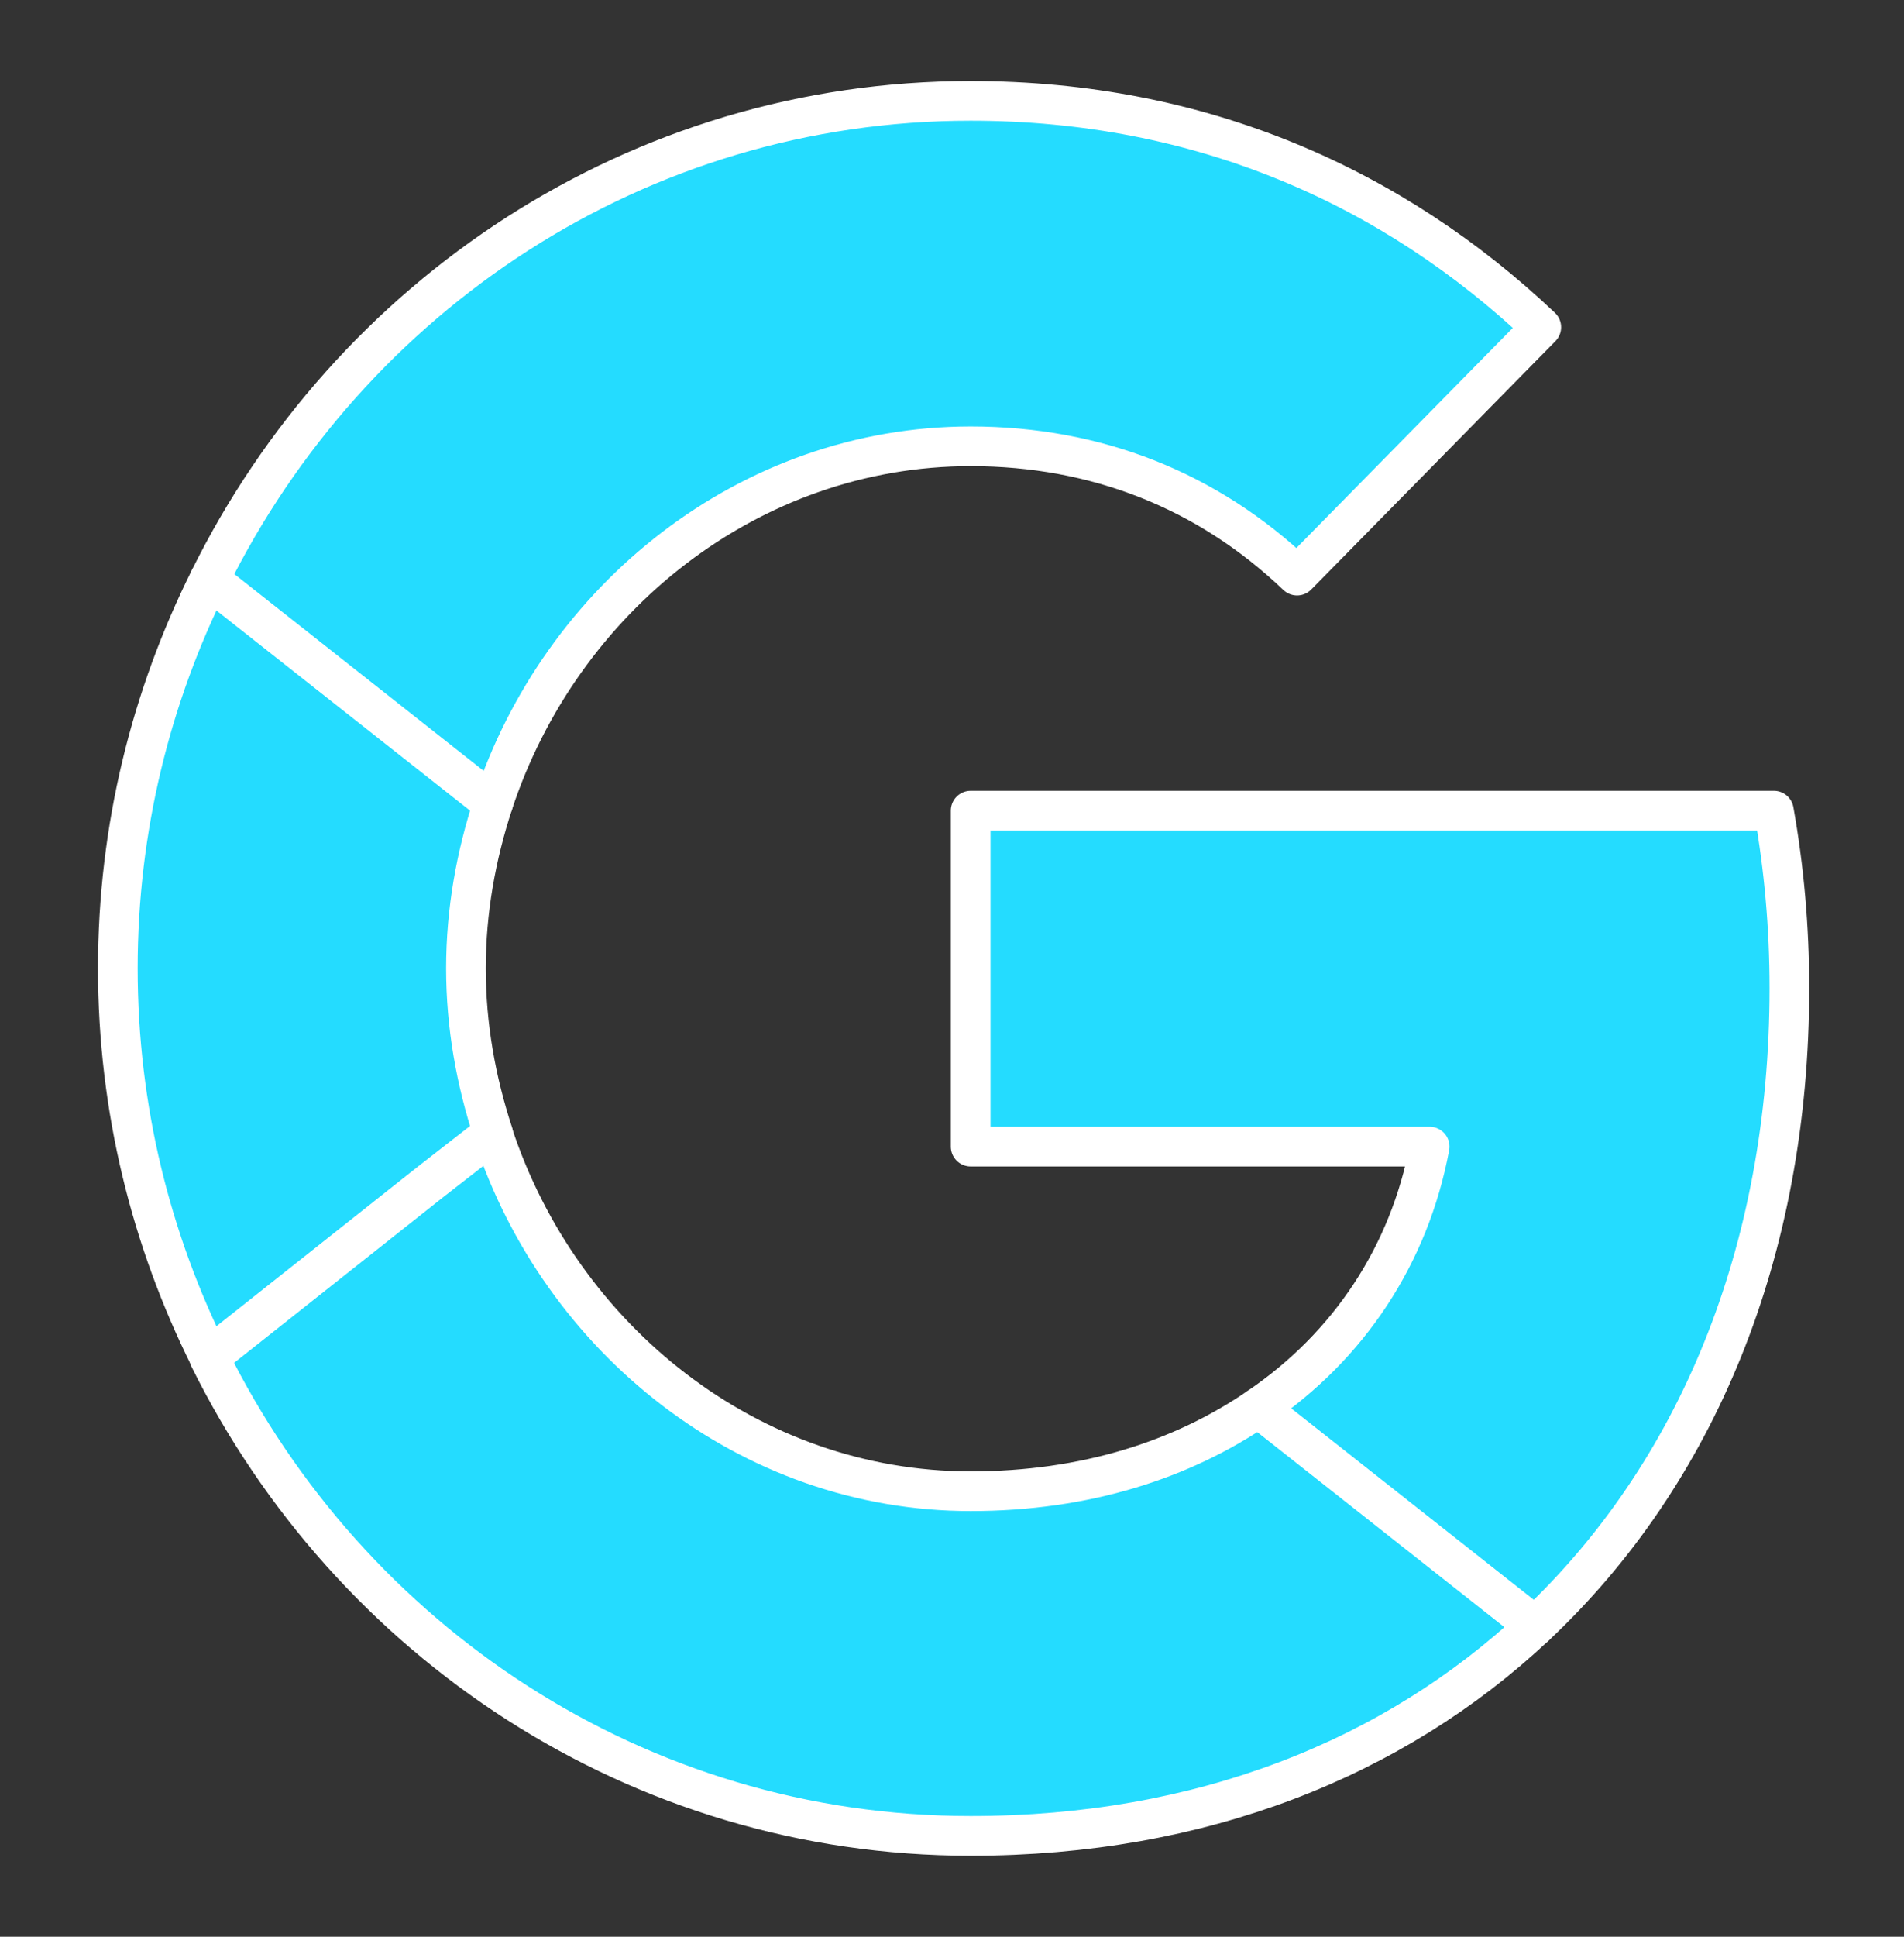 <svg width="60" height="61" viewBox="0 0 60 61" fill="#24DCFF" xmlns="http://www.w3.org/2000/svg">
<rect x="0" y="0" width="60" height="61" fill="#333333" stroke="none"/>
<g id="Property 1=Google">
<path id="Vector" d="M48.374 51.216C53.456 46.447 56.388 39.442 56.388 31.121C56.388 29.184 56.217 27.32 55.899 25.532H30.588V36.114H45.052C44.416 39.517 42.511 42.398 39.652 44.335" stroke="white" stroke-width="1.25" stroke-linecap="round" stroke-linejoin="round"/>
<path id="Vector_2" d="M6.596 42.77C11.018 51.688 20.082 57.823 30.588 57.823C37.844 57.823 43.928 55.389 48.374 51.216L39.652 44.335C37.258 45.975 34.204 46.968 30.588 46.968C23.601 46.968 17.664 42.174 15.538 35.716" stroke="white" stroke-width="1.25" stroke-linecap="round" stroke-linejoin="round"/>
<path id="Vector_3" d="M6.596 18.254C4.764 21.93 3.713 26.079 3.713 30.5C3.713 34.921 4.764 39.069 6.596 42.746L13.559 37.231L15.538 35.691C15.001 34.052 14.683 32.313 14.683 30.5C14.683 28.687 15.001 26.948 15.538 25.309" stroke="white" stroke-width="1.25" stroke-linecap="round" stroke-linejoin="round"/>
<path id="Vector_4" d="M30.588 14.057C34.546 14.057 38.064 15.447 40.874 18.13L48.57 10.306C43.903 5.885 37.844 3.177 30.588 3.177C20.082 3.177 11.018 9.312 6.596 18.255L15.538 25.309C17.664 18.851 23.601 14.057 30.588 14.057Z" stroke="white" stroke-width="1.25" stroke-linecap="round" stroke-linejoin="round"/>
</g>
</svg>
